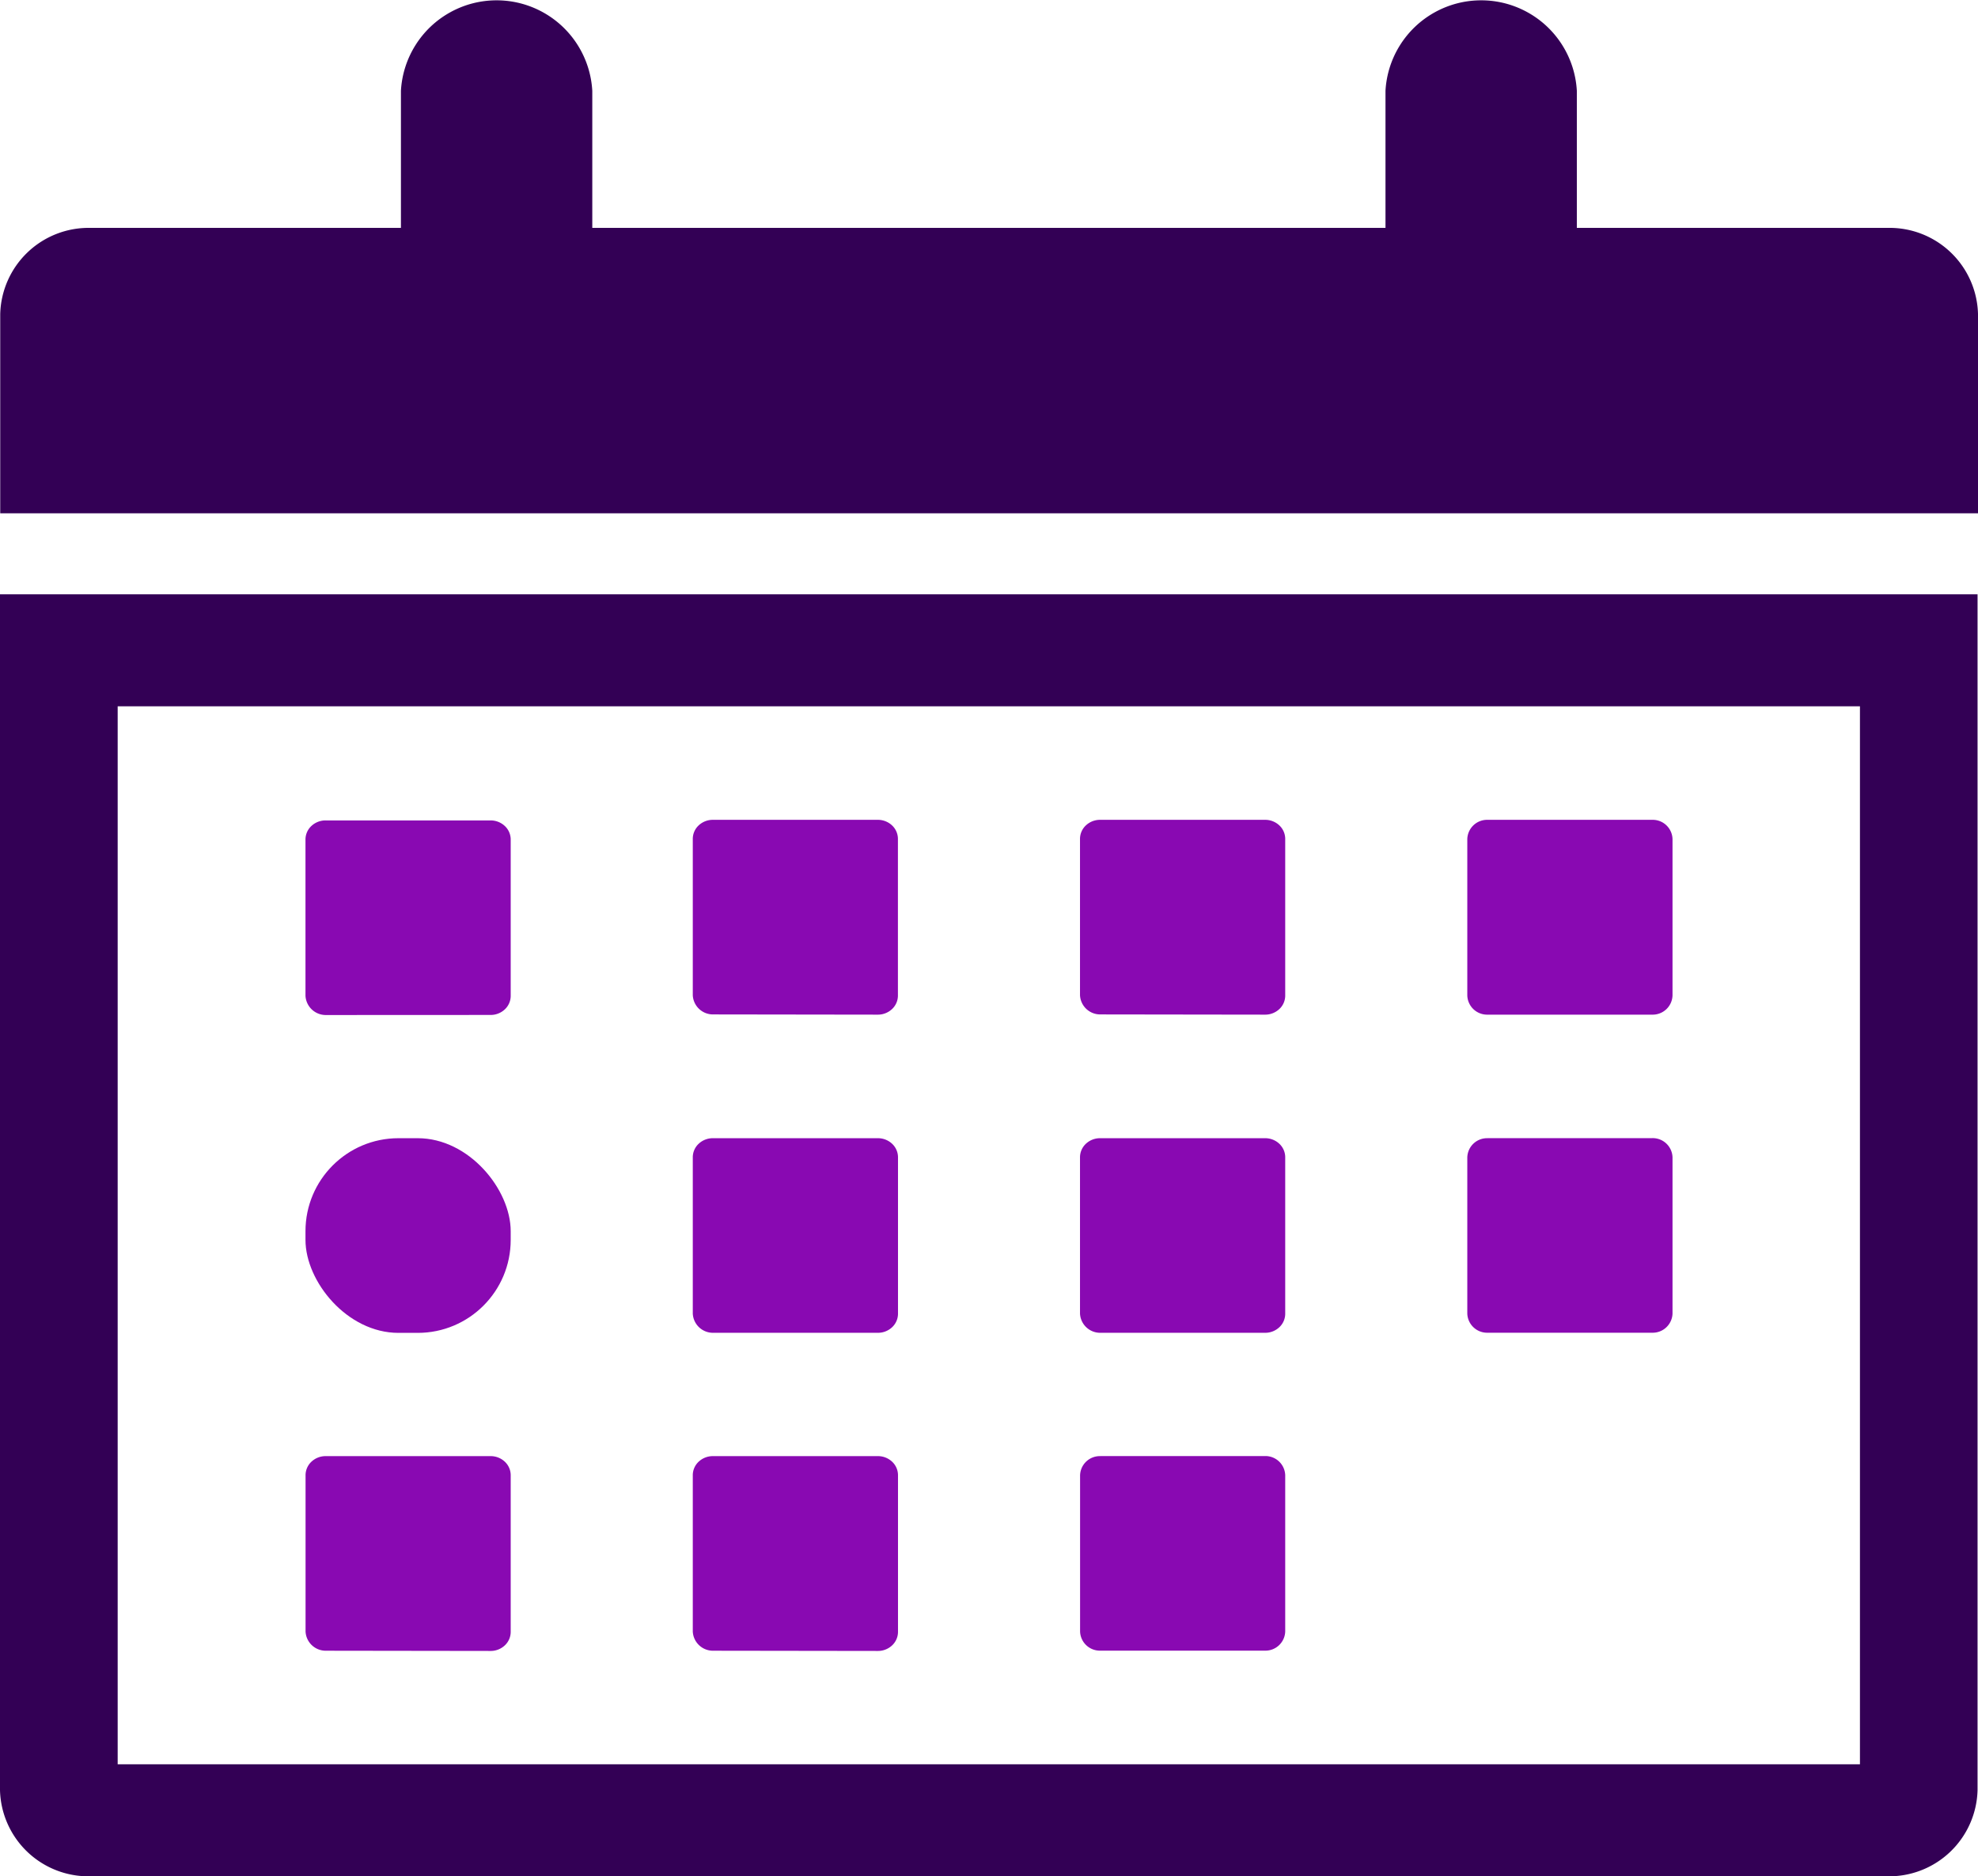 <svg xmlns="http://www.w3.org/2000/svg" width="26.256" height="24.905" viewBox="0 0 26.256 24.905">
  <g id="_12768132461582988843" data-name="12768132461582988843" transform="translate(-3.838 -3.842)">
    <path id="Path_398" data-name="Path 398" d="M24.876,59.027a.274.274,0,0,0,.191-.074.246.246,0,0,0,.078-.181V56.7a.246.246,0,0,0-.078-.181.274.274,0,0,0-.191-.074H22.69a.274.274,0,0,0-.191.074.246.246,0,0,0-.078.181v2.073a.27.27,0,0,0,.275.255Z" transform="translate(-14.528 -41.713)" fill="#8909b2"/>
    <path id="Path_399" data-name="Path 399" d="M48.434,59a.274.274,0,0,0,.191-.074.246.246,0,0,0,.078-.181V56.669a.246.246,0,0,0-.078-.181.274.274,0,0,0-.191-.074H46.249a.274.274,0,0,0-.191.074.246.246,0,0,0-.078.181v2.073a.268.268,0,0,0,.269.255Z" transform="translate(-32.946 -41.69)" fill="#8909b2"/>
    <path id="Path_400" data-name="Path 400" d="M71.992,59a.274.274,0,0,0,.191-.074.246.246,0,0,0,.078-.181V56.669a.246.246,0,0,0-.078-.181.274.274,0,0,0-.191-.074H69.806a.274.274,0,0,0-.191.074.246.246,0,0,0-.078.181v2.073a.268.268,0,0,0,.269.255Z" transform="translate(-51.363 -41.69)" fill="#8909b2"/>
    <path id="Path_401" data-name="Path 401" d="M48.434,79.412a.274.274,0,0,0,.191-.074.246.246,0,0,0,.078-.181V77.084a.246.246,0,0,0-.078-.181.274.274,0,0,0-.191-.074H46.248a.274.274,0,0,0-.191.074.246.246,0,0,0-.078.181v2.073a.268.268,0,0,0,.269.255Z" transform="translate(-32.945 -57.879)" fill="#8909b2"/>
    <path id="Path_402" data-name="Path 402" d="M71.992,79.412a.274.274,0,0,0,.191-.074.246.246,0,0,0,.078-.181V77.084a.246.246,0,0,0-.078-.181.274.274,0,0,0-.191-.074H69.806a.274.274,0,0,0-.191.074.246.246,0,0,0-.078.181v2.073a.268.268,0,0,0,.269.255Z" transform="translate(-51.363 -57.879)" fill="#8909b2"/>
    <path id="Path_403" data-name="Path 403" d="M93.364,76.828H95.55a.263.263,0,0,1,.269.255v2.073a.263.263,0,0,1-.269.255H93.364a.263.263,0,0,1-.269-.255V77.084a.262.262,0,0,1,.269-.255Z" transform="translate(-69.78 -57.879)" fill="#8909b2"/>
    <rect id="Rectangle_486" data-name="Rectangle 486" width="2.724" height="2.584" rx="1.234" transform="translate(7.893 18.95)" fill="#8909b2"/>
    <path id="Path_404" data-name="Path 404" d="M48.434,99.8a.274.274,0,0,0,.191-.074.246.246,0,0,0,.078-.181V97.469a.246.246,0,0,0-.078-.181.274.274,0,0,0-.191-.074H46.248a.274.274,0,0,0-.191.074.246.246,0,0,0-.078.181v2.073a.268.268,0,0,0,.269.255Z" transform="translate(-32.945 -74.044)" fill="#8909b2"/>
    <path id="Path_405" data-name="Path 405" d="M24.876,99.8a.274.274,0,0,0,.191-.074.246.246,0,0,0,.078-.181V97.469a.246.246,0,0,0-.078-.181.274.274,0,0,0-.191-.074H22.691a.274.274,0,0,0-.191.074.246.246,0,0,0-.078.181v2.073a.268.268,0,0,0,.269.255Z" transform="translate(-14.528 -74.044)" fill="#8909b2"/>
    <path id="Path_406" data-name="Path 406" d="M93.364,56.414H95.55a.263.263,0,0,1,.269.255v2.073A.263.263,0,0,1,95.55,59H93.364a.263.263,0,0,1-.269-.255V56.669a.263.263,0,0,1,.269-.255Z" transform="translate(-69.78 -41.69)" fill="#8909b2"/>
    <path id="Path_407" data-name="Path 407" d="M69.806,97.213h2.186a.263.263,0,0,1,.269.255v2.073a.263.263,0,0,1-.269.255H69.807a.263.263,0,0,1-.269-.255V97.469a.262.262,0,0,1,.269-.255Z" transform="translate(-51.363 -74.044)" fill="#8909b2"/>
    <path id="Path_408" data-name="Path 408" d="M28.891,6.867H24.769V5.047a1.272,1.272,0,0,0-2.54,0V6.867H11.7V5.047a1.272,1.272,0,0,0-2.54,0V6.867H5.041a1.174,1.174,0,0,0-1.2,1.142v2.646H30.094V8.009A1.174,1.174,0,0,0,28.891,6.867Z" transform="translate(0 0)" fill="#305"/>
    <path id="Path_409" data-name="Path 409" d="M3.838,57.827a1.174,1.174,0,0,0,1.2,1.142h23.85a1.174,1.174,0,0,0,1.2-1.142V41.953H3.838ZM5.4,43.439H28.527V57.482H5.4Z" transform="translate(0 -30.222)" fill="#305"/>
  </g>
</svg>
